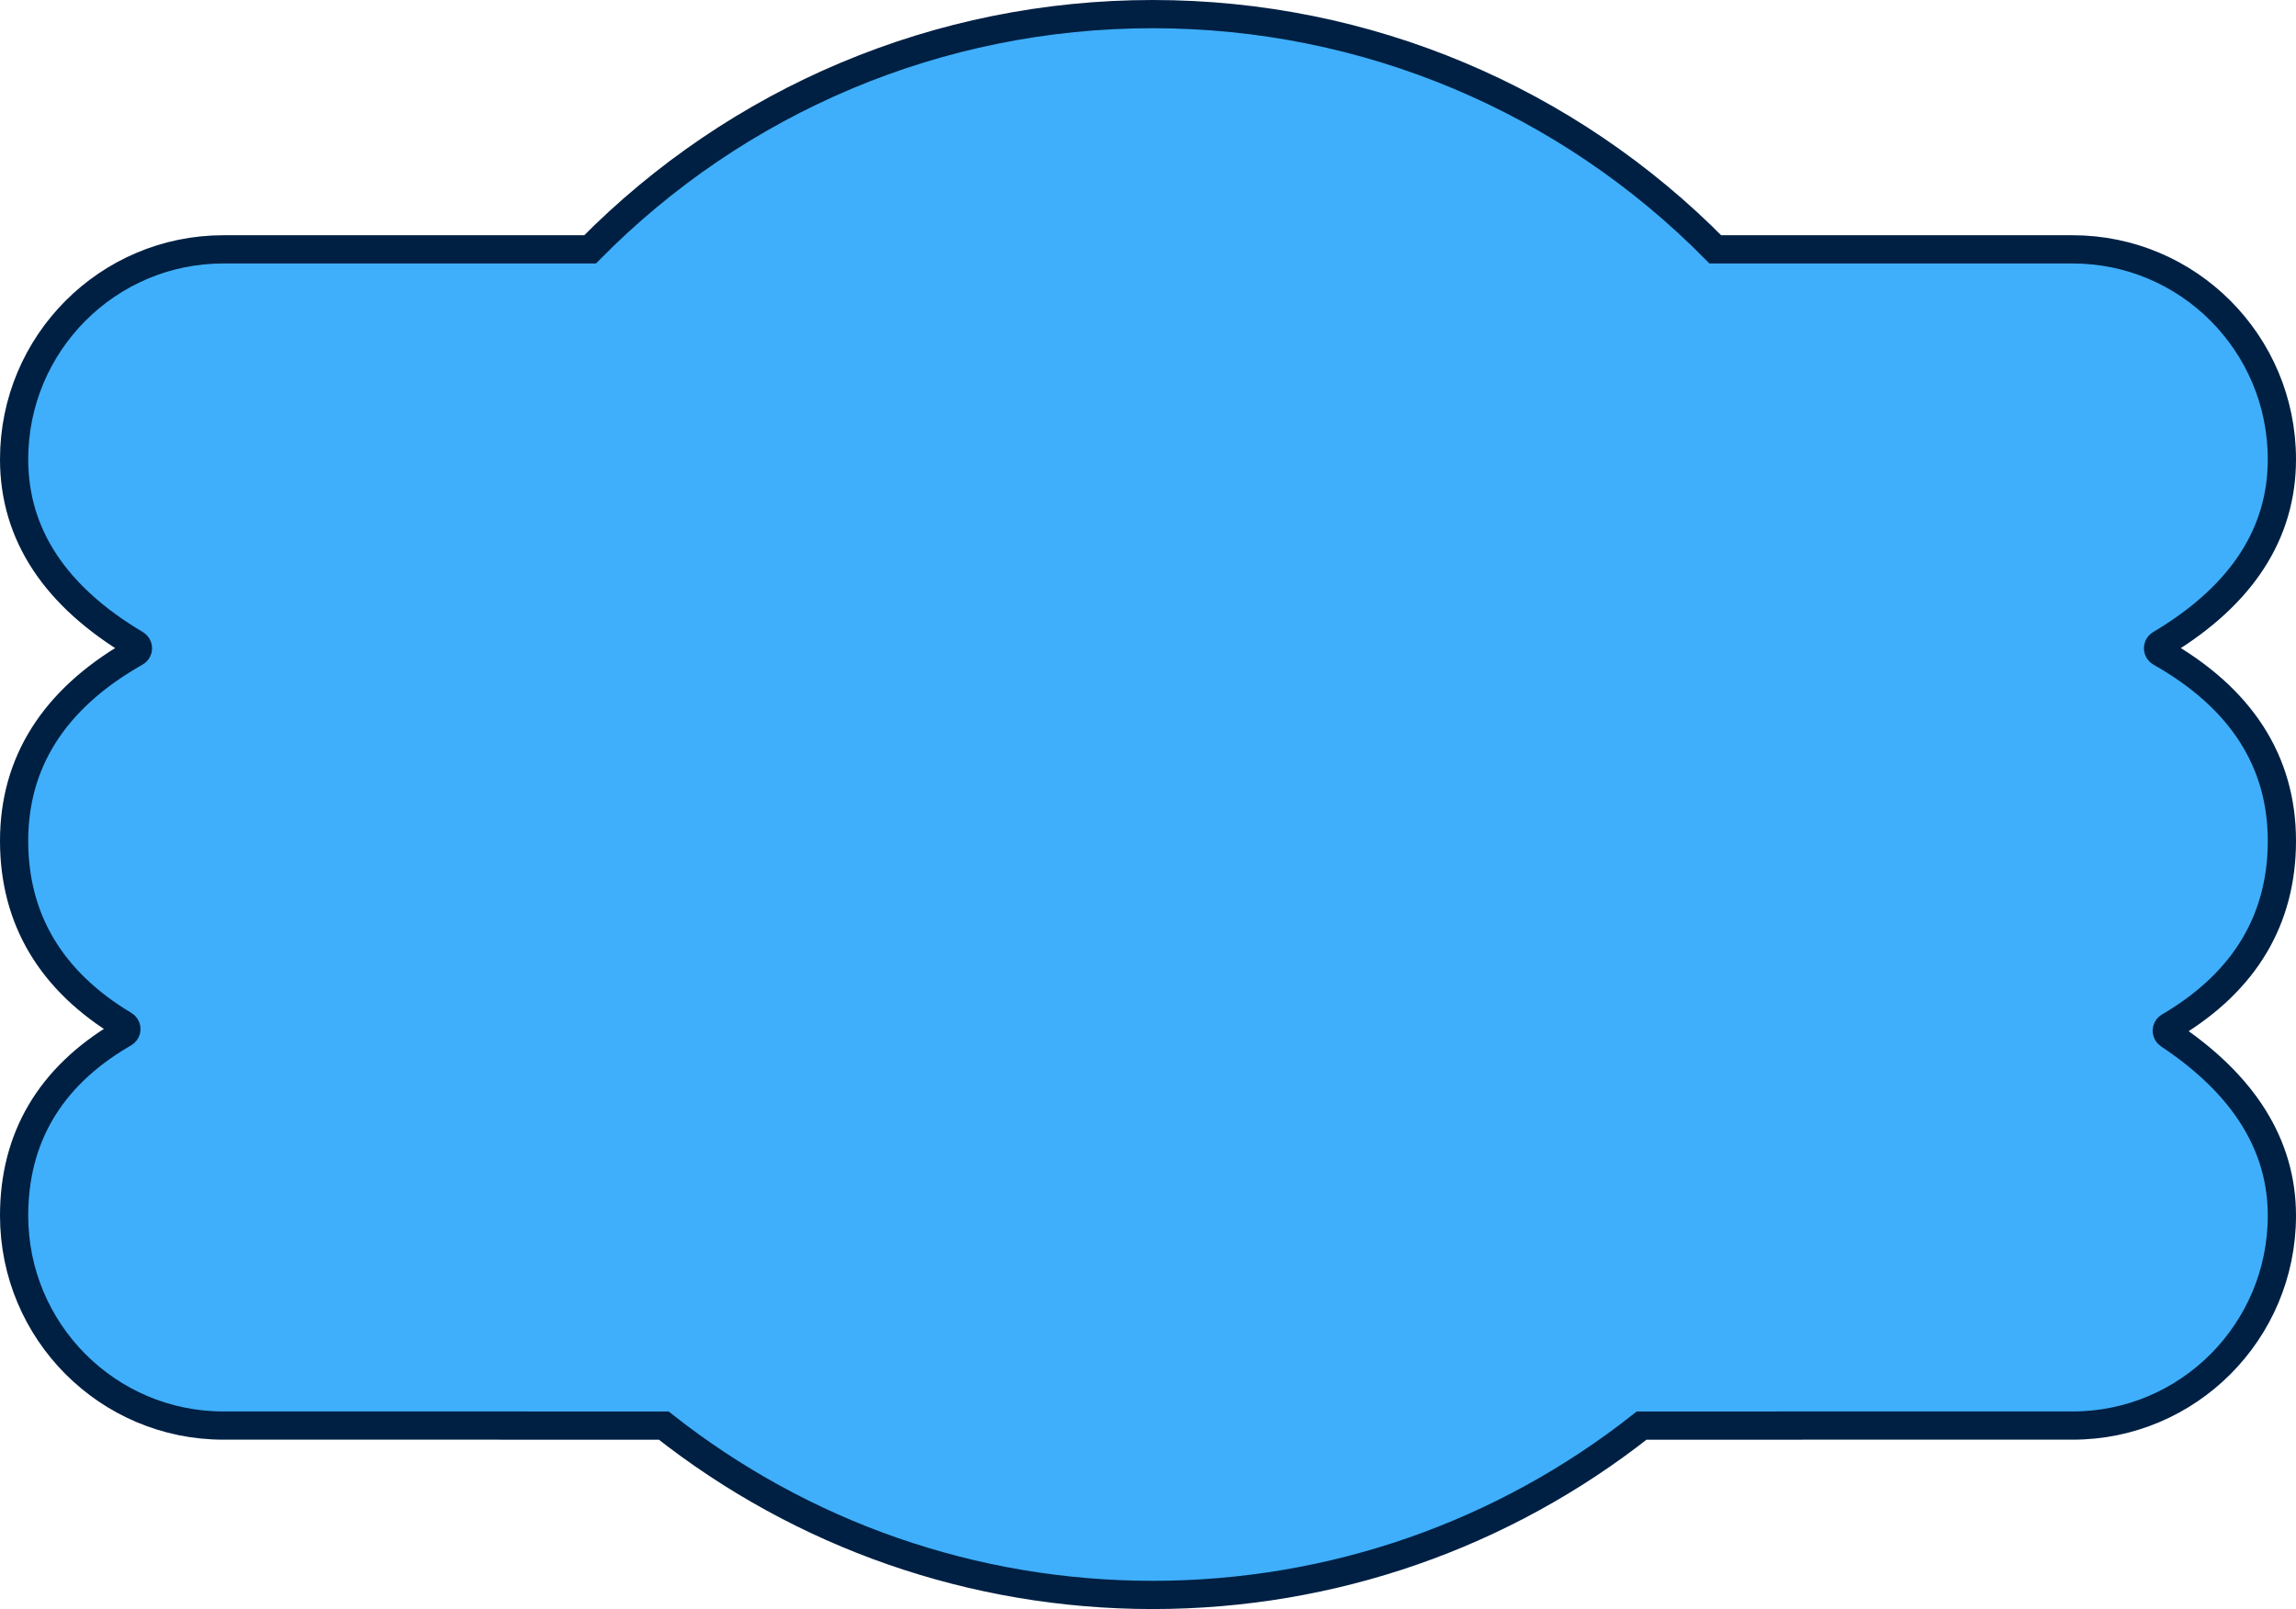 <?xml version="1.0" encoding="UTF-8"?>
<svg width="244px" height="171px" viewBox="0 0 244 171" version="1.1" xmlns="http://www.w3.org/2000/svg" xmlns:xlink="http://www.w3.org/1999/xlink">
    <!-- Generator: Sketch 60 (88103) - https://sketch.com -->
    <title>Group 2 Copy</title>
    <desc>Created with Sketch.</desc>
    <g id="Page-1" stroke="none" stroke-width="1" fill="none" fill-rule="evenodd">
        <g id="Group-2-Copy" transform="translate(3, 3)">
            <path d="M179.291,23.5 L217.259,23.5 C229.543,23.5 239.5,33.49 239.5,45.812 C239.5,53.666 235.283,60.161 227.021,65.199 L226.582,65.463 C226.344,65.604 226.266,65.911 226.407,66.148 C226.451,66.223 226.515,66.286 226.591,66.329 C235.138,71.159 239.5,77.882 239.5,86.359 C239.5,94.674 235.599,101.226 227.92,105.866 L227.513,106.108 C227.275,106.247 227.194,106.554 227.334,106.792 C227.372,106.858 227.425,106.914 227.489,106.956 C235.44,112.236 239.5,118.674 239.5,126.188 C239.5,138.51 229.543,148.5 217.259,148.5 L171.465,148.502 C156.767,160.09 138.622,166.5 119.5,166.5 C100.378,166.5 82.233,160.09 67.535,148.502 L20.741,148.5 C8.457,148.5 -1.5,138.51 -1.5,126.188 C-1.5,117.93 2.299,111.491 9.781,107.031 L10.185,106.795 C10.424,106.657 10.506,106.351 10.368,106.112 C10.326,106.038 10.265,105.976 10.192,105.933 C2.442,101.294 -1.5,94.718 -1.5,86.359 C-1.5,78.03 2.711,71.391 10.978,66.575 L11.409,66.328 C11.649,66.192 11.734,65.887 11.598,65.647 C11.555,65.571 11.493,65.507 11.418,65.463 C2.869,60.392 -1.5,53.808 -1.5,45.812 C-1.5,33.49 8.457,23.5 20.741,23.5 L59.709,23.5 C75.383,7.615 96.719,-1.5 119.5,-1.5 C142.281,-1.5 163.617,7.615 179.291,23.5 Z" id="Combined-Shape" stroke="#002043" stroke-width="3" fill="#3FAFFB"></path>
            <path d="M119.5,7 C99.066,7 79.855,14.906 65.407,29.26 C50.957,43.615 43,62.7 43,83 C43,103.301 50.957,122.386 65.407,136.741 C79.855,151.095 99.066,159 119.5,159 C139.934,159 159.145,151.095 173.593,136.741 C188.044,122.386 196,103.301 196,83 C196,62.7 188.044,43.615 173.593,29.26 C159.145,14.906 139.934,7 119.5,7 M120,9 C161.421,9 195,42.355 195,83.5 C195,124.646 161.421,158 120,158 C78.578,158 45,124.646 45,83.5 C45,42.355 78.578,9 120,9" id="Fill-14"></path>
        </g>
    </g>
</svg>